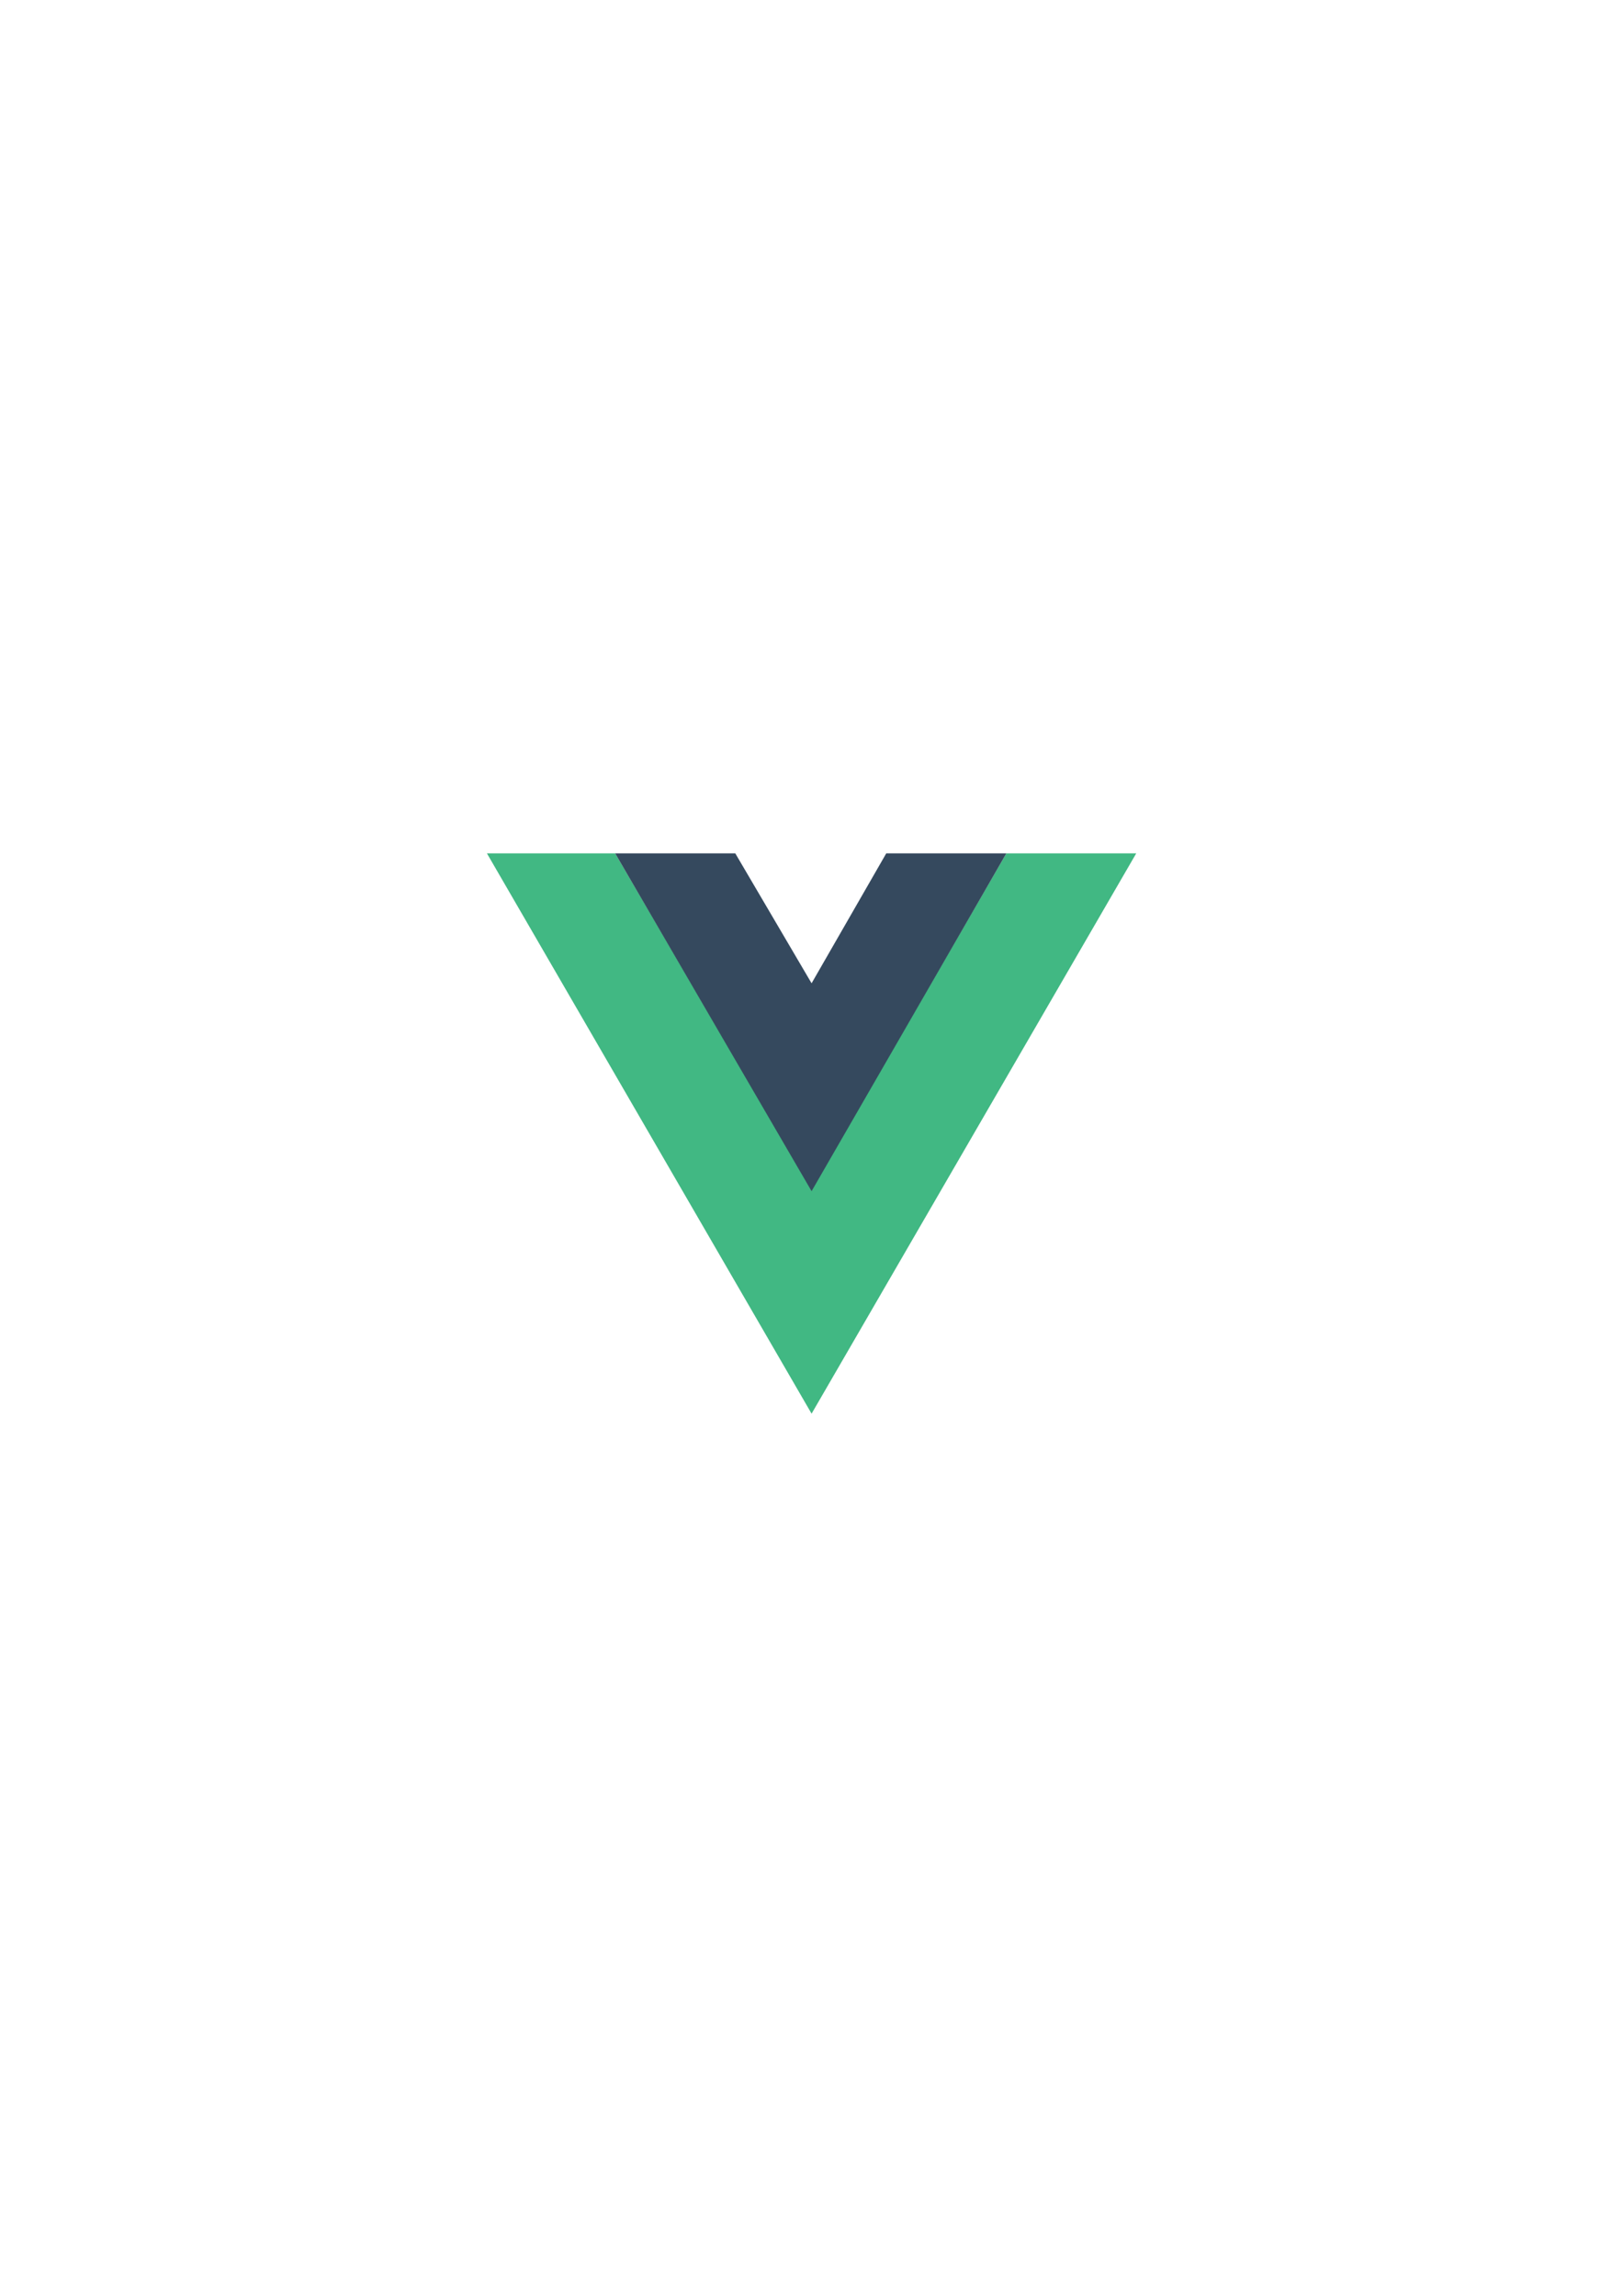 <?xml version="1.0" encoding="UTF-8"?>
<svg xmlns="http://www.w3.org/2000/svg" xmlns:xlink="http://www.w3.org/1999/xlink" width="1190.25pt" height="1683.75pt" viewBox="0 0 1190.25 1683.75" version="1.2">
<defs>
<clipPath id="clip1">
  <path d="M 357.09 625 L 833.238 625 L 833.238 1037 L 357.09 1037 Z M 357.09 625 "/>
</clipPath>
</defs>
<g id="surface1">
<g clip-path="url(#clip1)" clip-rule="nonzero">
<path style=" stroke:none;fill-rule:nonzero;fill:rgb(25.49%,72.159%,51.369%);fill-opacity:1;" d="M 357.09 625.883 L 595.184 1036.84 L 833.273 625.883 L 738.039 625.883 L 595.184 872.457 L 451.137 625.883 Z M 357.09 625.883 "/>
</g>
<path style=" stroke:none;fill-rule:nonzero;fill:rgb(20.779%,28.629%,36.859%);fill-opacity:1;" d="M 451.137 625.883 L 595.184 873.648 L 738.039 625.883 L 649.945 625.883 L 595.184 721.176 L 539.23 625.883 Z M 451.137 625.883 "/>
</g>
</svg>
